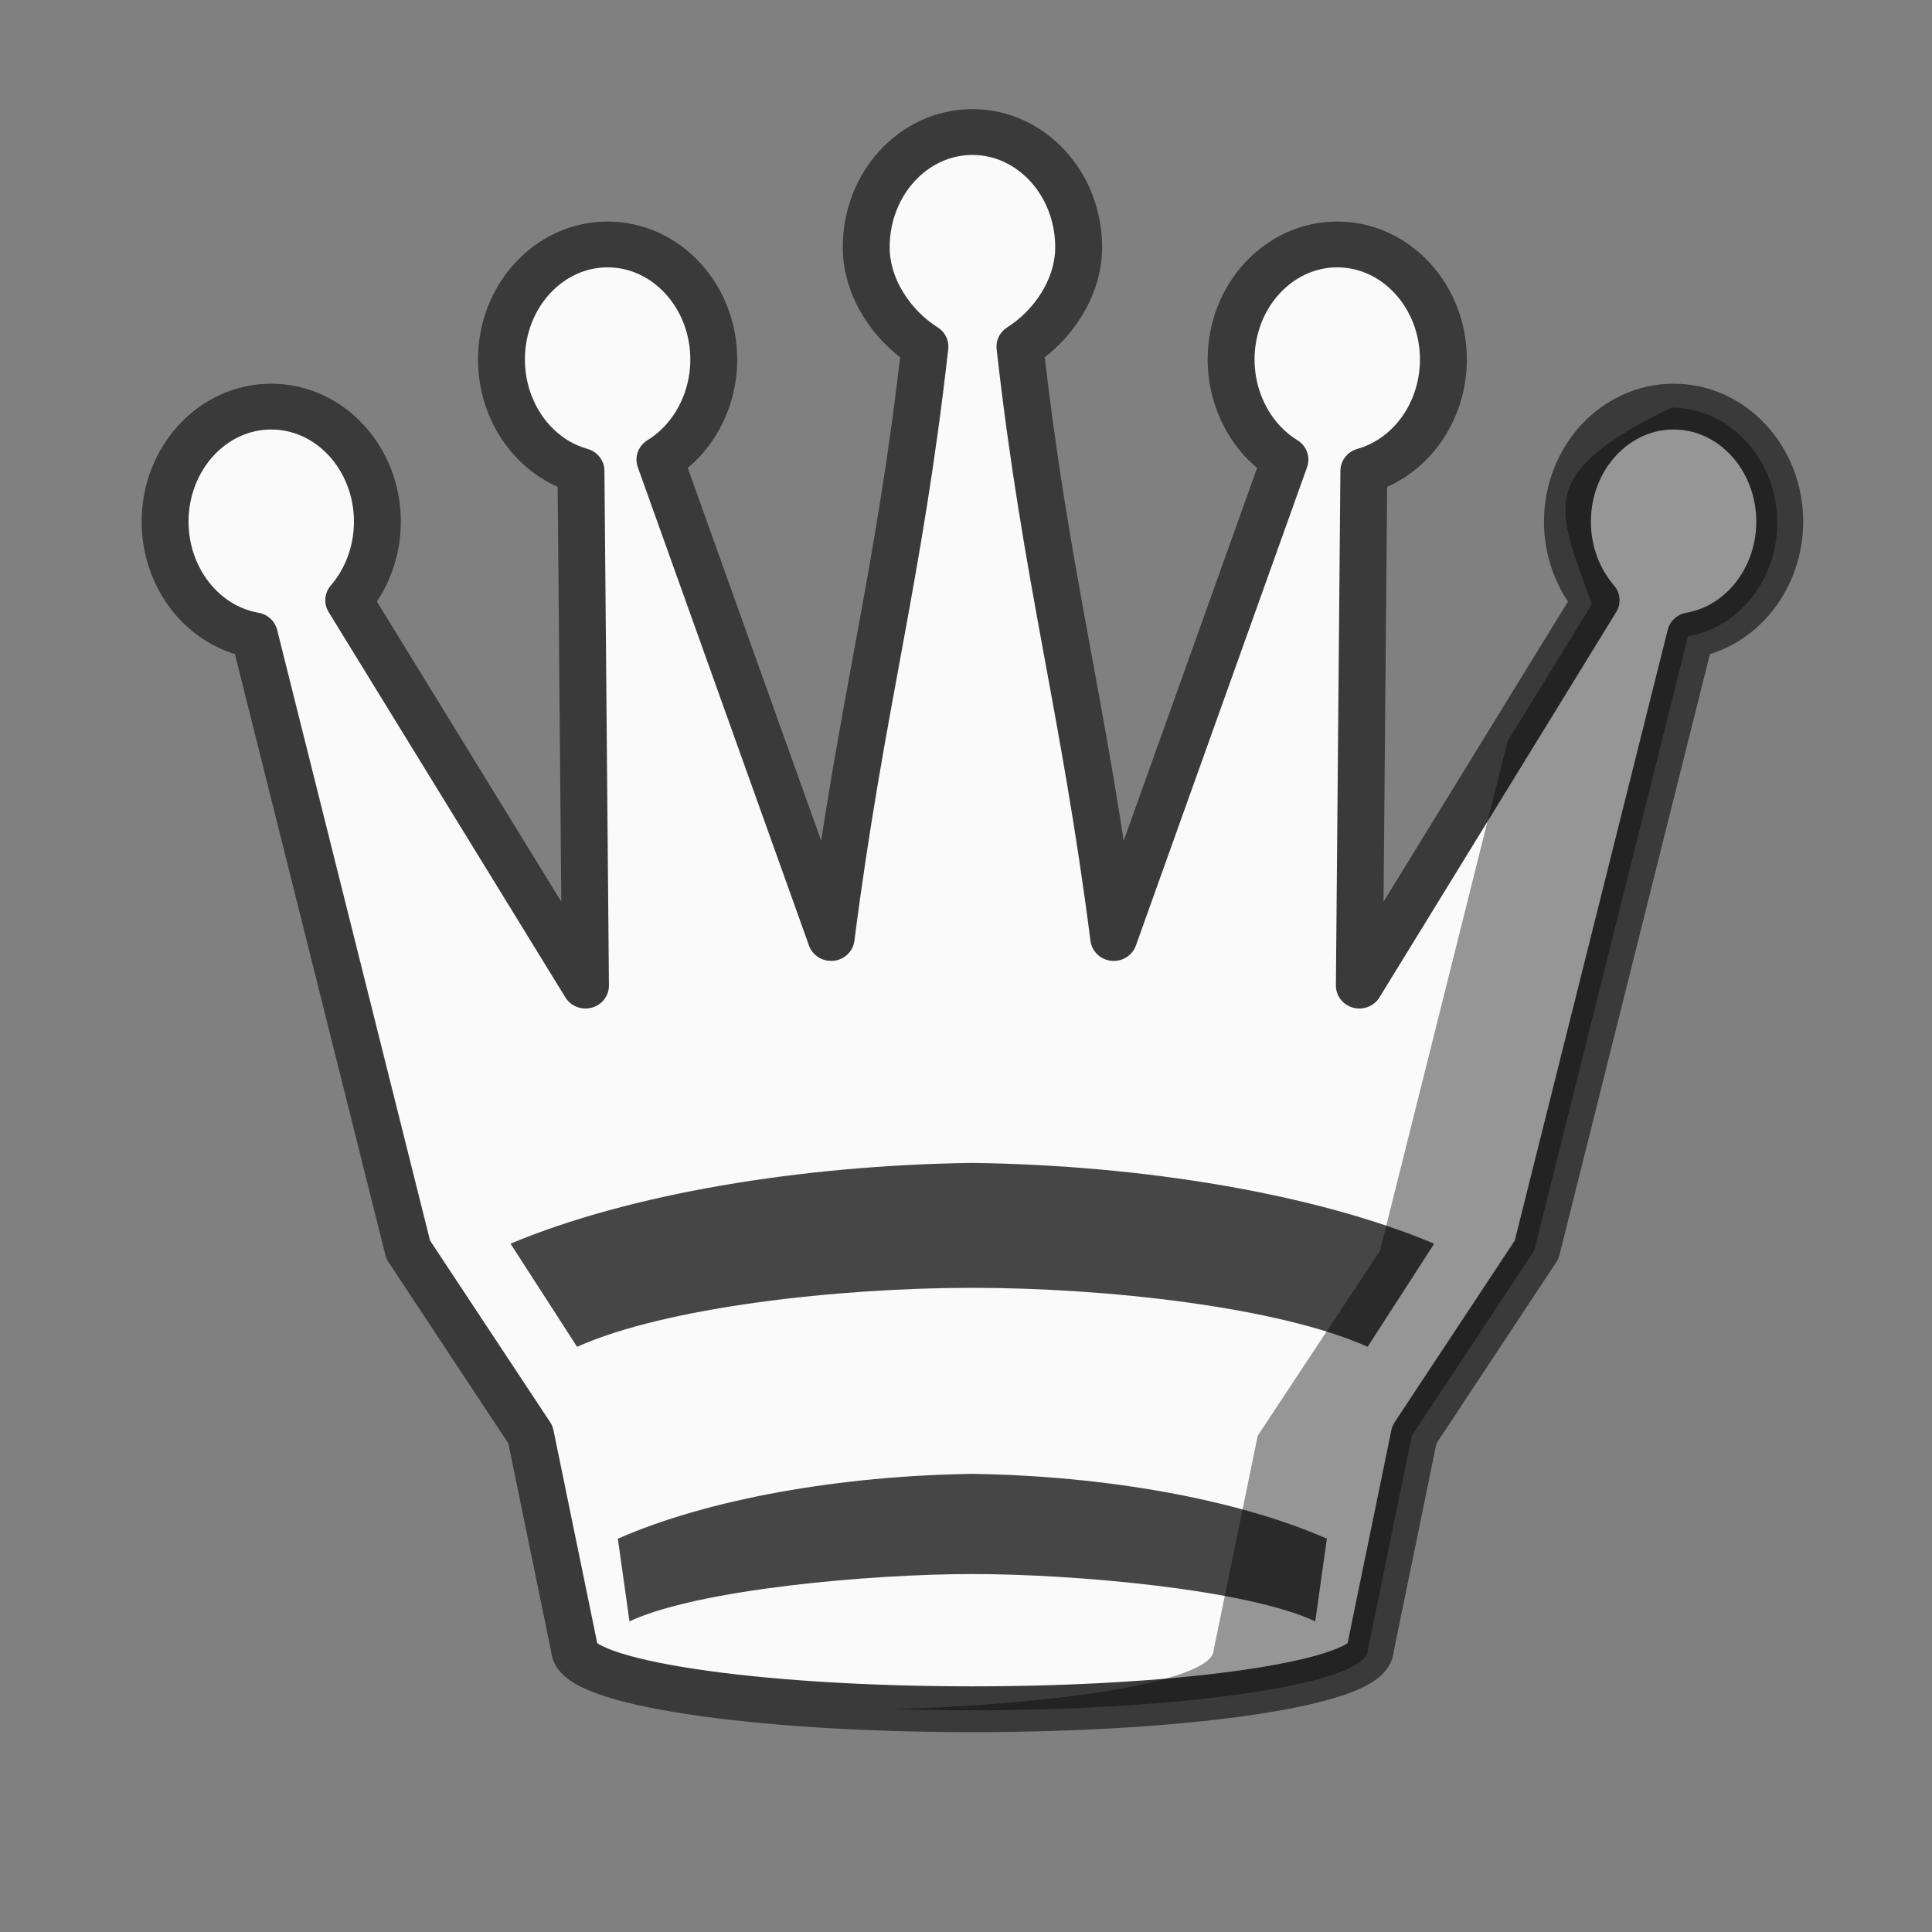 <?xml version="1.0" encoding="UTF-8"?>
<svg width="50mm" height="50mm" clip-rule="evenodd" fill-rule="evenodd" image-rendering="optimizeQuality" shape-rendering="geometricPrecision" text-rendering="geometricPrecision" version="1.1" viewBox="0 0 50 50" xmlns="http://www.w3.org/2000/svg" xmlns:cc="http://creativecommons.org/ns#" xmlns:dc="http://purl.org/dc/elements/1.1/" xmlns:rdf="http://www.w3.org/1999/02/22-rdf-syntax-ns#">
 <rect x="0" y="0" width="50" height="50" fill="#808080" stroke="none"/>
 <g transform="matrix(1.077 0 0 1.052 -4289.2 2232.9)" stroke-width=".94">
  <g transform="translate(4577.4,-2633.3)">
   <path d="m-571.49 514.02c-1.409-8e-5 -2.551 1.268-2.551 2.833 0 1.007 0.628 1.938 1.411 2.445-0.629 5.727-1.539 8.835-2.254 14.549l-4.114-11.769c0.798-0.502 1.292-1.441 1.294-2.46 8e-5 -1.564-1.142-2.833-2.551-2.833-1.409-1.1e-4 -2.551 1.268-2.551 2.833 3e-3 1.29 0.787 2.415 1.911 2.738l0.108 12.662-5.689-9.48c0.442-0.524 0.688-1.214 0.689-1.931 6e-5 -1.565-1.142-2.833-2.551-2.833-1.409-5e-5 -2.551 1.269-2.551 2.833 3e-3 1.389 0.91 2.572 2.145 2.793l3.697 15.115 2.938 4.549 1.058 5.27c0 0.821 4.282 1.486 9.562 1.486s9.562-0.665 9.562-1.486l1.058-5.27 2.938-4.549 3.697-15.115c1.235-0.221 2.142-1.404 2.145-2.793 8e-5 -1.565-1.141-2.833-2.55-2.833-1.409-5e-5 -2.552 1.269-2.552 2.833 0 0.717 0.248 1.408 0.689 1.931l-5.689 9.48 0.108-12.662c1.124-0.323 1.909-1.449 1.912-2.738 6e-5 -1.565-1.143-2.833-2.551-2.833-1.409 2.5e-4 -2.551 1.269-2.551 2.833 3e-3 1.019 0.496 1.958 1.294 2.46l-4.114 11.769c-0.715-5.714-1.625-8.822-2.254-14.549 0.783-0.507 1.411-1.438 1.411-2.445 0-1.565-1.143-2.833-2.551-2.833z" fill="#fafafa" stroke="#3a3a3a" stroke-linecap="round" stroke-linejoin="round" stroke-width="1.127"/>
   <path d="m-571.49 539.38c-4.126 0.057-8.258 0.765-11.098 1.987l1.599 2.537c2.131-0.979 6.276-1.451 9.499-1.451 3.222-2.3e-4 7.367 0.473 9.498 1.451l1.599-2.537c-2.84-1.222-6.971-1.93-11.097-1.987z" fill="#464646" stroke-width=".249"/>
   <path d="m-571.49 547.03c-3.167 0.045-6.339 0.614-8.519 1.594l0.279 2.034c1.636-0.785 5.766-1.164 8.24-1.164 2.474-2.2e-4 6.604 0.379 8.239 1.164l0.279-2.034c-2.18-0.98-5.351-1.548-8.518-1.594z" fill="#464646" stroke-width=".249"/>
  </g>
  <path d="m4022.7-2112.5c-3.29 1.649-2.733 2.445-1.905 4.836l-2.026 3.376-3.064 12.529-2.938 4.549-1.058 5.27c0 0.722-3.317 1.324-7.71 1.458 0.6 0.018 1.218 0.028 1.852 0.028 5.281 0 9.562-0.665 9.562-1.486l1.058-5.27 2.938-4.549 3.697-15.115c1.235-0.221 2.142-1.404 2.145-2.793 0-1.565-1.142-2.833-2.55-2.833z" opacity=".4" stroke-width=".905"/>
 </g>
</svg>
